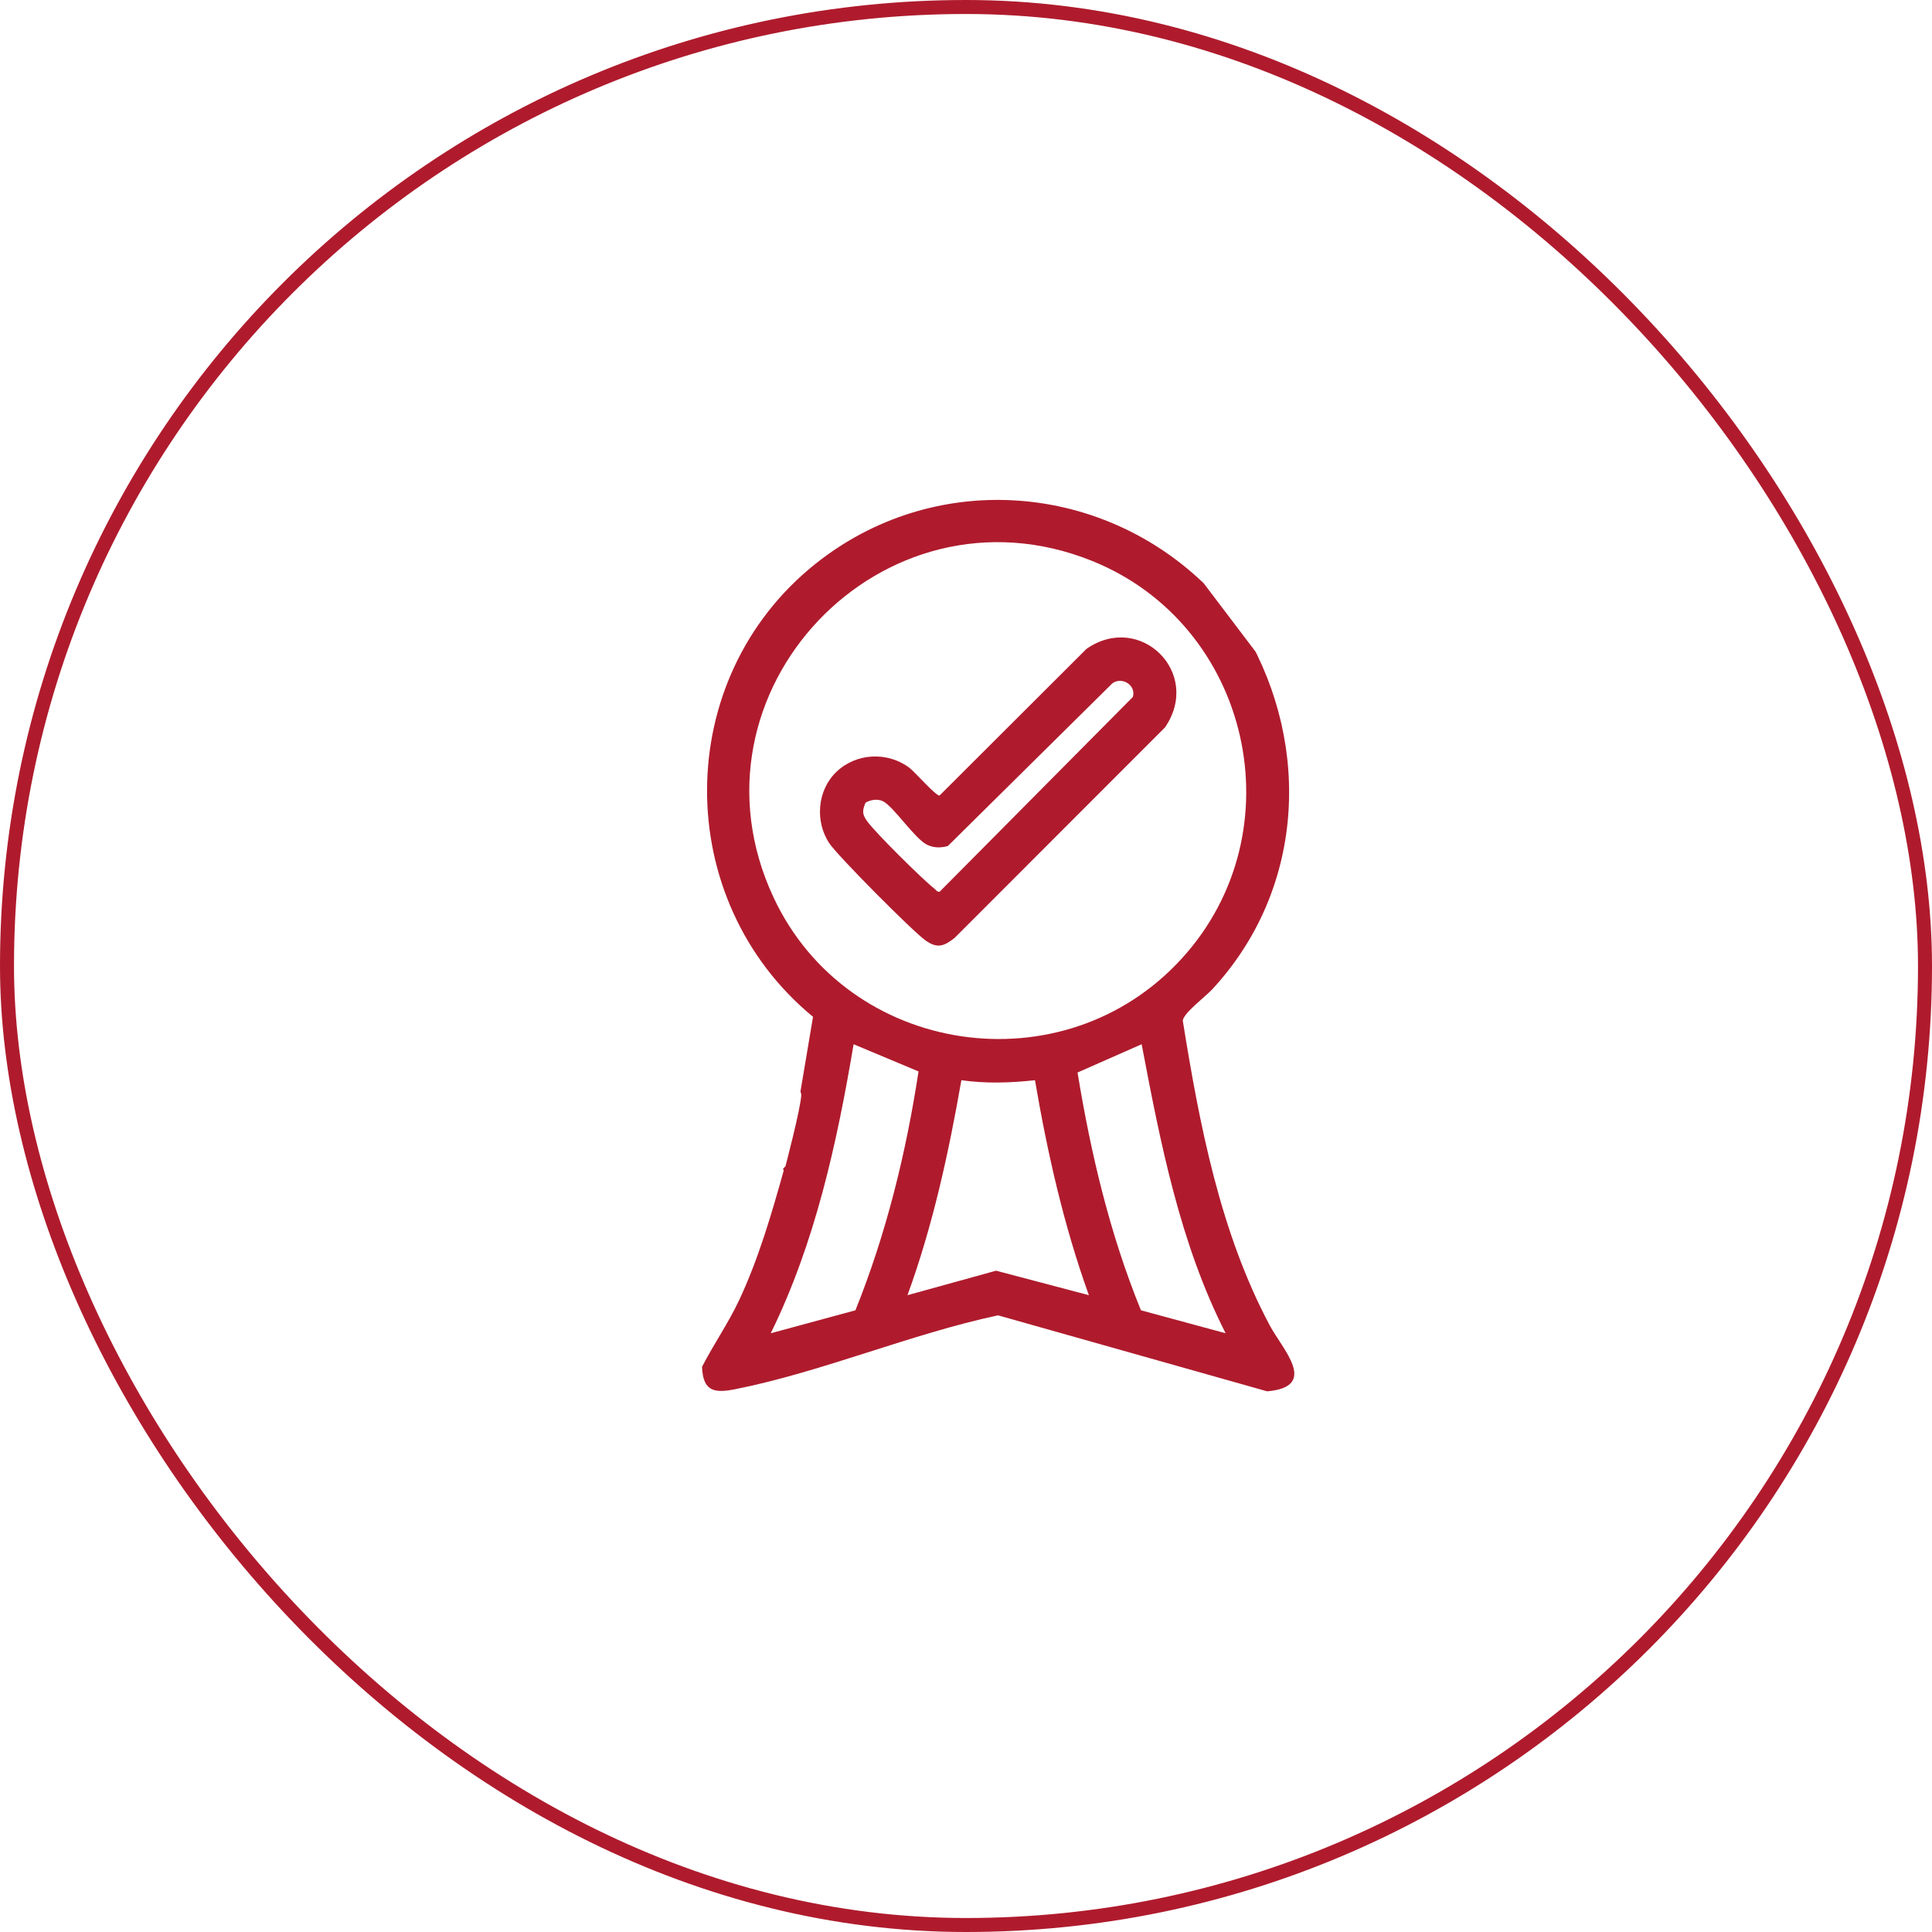 <?xml version="1.0" encoding="UTF-8"?>
<svg id="Capa_2" data-name="Capa 2" xmlns="http://www.w3.org/2000/svg" xmlns:xlink="http://www.w3.org/1999/xlink" viewBox="0 0 138.04 138.04">
  <defs>
    <style>
      .cls-1 {
        fill: #af1b2d;
      }

      .cls-2, .cls-3 {
        fill: none;
      }

      .cls-3 {
        stroke: #af1b2d;
        stroke-miterlimit: 10;
      }

      .cls-4 {
        clip-path: url(#clippath);
      }
    </style>
    <clipPath id="clippath">
      <path class="cls-2" d="M85.94,41.59l4.41,5.82,4.73,4.69v47.6l-38.02,3.94-14.08-6.48,13.14-13.83s1.06-4.01,1.13-5.07-7.29-13.74-7.29-13.74l-.72-11.99,3.13-9.14s8.14-5.13,9.64-6.01c1.5-.88,10.77-3,10.77-3l7.26.63,5.91,6.57Z"/>
    </clipPath>
  </defs>
  <g id="Capa_1-2" data-name="Capa 1">
    <g>
      <rect class="cls-3" x=".5" y=".5" width="137.04" height="137.04" rx="68.52" ry="68.52"/>
      <g class="cls-4">
        <g>
          <path class="cls-1" d="M6.97,83.25c-1.93-.27-3.72-2.64-3.77-4.56V-30.49c.18-2.6,1.63-4.43,4.25-4.88l65.7.09,15.3,15.12.55,1.05V45.24c4.75,8.19,4.13,18.42-2.39,25.45-.49.53-2.07,1.71-2.1,2.24,1.19,7.41,2.67,15.14,6.23,21.8.9,1.68,3.52,4.35-.2,4.68l-19.23-5.43c-6.21,1.32-12.57,4.04-18.74,5.27-1.53.31-2.34.18-2.41-1.59.83-1.62,1.86-3.09,2.64-4.74,1.39-2.96,2.32-6.15,3.2-9.3l-.21-.36H6.97ZM70.92-32.32H7.61c-.32,0-1.42.99-1.21,1.51.32,35.96-.4,71.95.02,107.91.01,1.13-.42,2.41.94,3.04l49.46.06,1.27-7.55c-10.12-8.33-10.13-24.15.18-32.37,8.32-6.63,20.07-5.91,27.7,1.36V-17.19c-.27-.28-.93-.23-1.35-.25-4.15-.15-8.33.13-12.49,0-.44.08-1.21-.93-1.21-1.19v-13.69ZM74.12-29.68c.14,3.06-.1,6.15,0,9.2h9.44c-3.02-3.23-6.27-6.3-9.37-9.44-.49-.04-.08.17-.08.24ZM84.46,68.46c8.26-9.09,4.9-23.83-6.45-28.39-14.96-6.01-29.57,9.4-22.75,24.03,5.3,11.38,20.75,13.67,29.2,4.36ZM65.62,76.55l-4.63-1.94c-1.19,7.07-2.75,14.19-5.92,20.65l6.05-1.64c2.2-5.47,3.62-11.24,4.51-17.08ZM87.57,95.26c-3.27-6.43-4.66-13.61-6-20.65l-4.58,2.02c.95,5.8,2.31,11.55,4.53,16.99l6.05,1.64ZM73.95,77.18c-1.74.19-3.53.25-5.26,0-.91,5.2-2.04,10.39-3.85,15.36l6.33-1.75,6.63,1.75c-1.79-4.97-2.96-10.15-3.85-15.35Z"/>
          <path class="cls-1" d="M15.81,18.94l60.72.04c1.38.63,1.22,2.41-.16,2.89l-59.8.08c-1.83,0-2.5-2.25-.76-3.01Z"/>
          <path class="cls-1" d="M15.97,4.21l60.56.03c1.33.63,1.23,2.43-.16,2.89l-60.63-.05c-1.31-.72-1.26-2.48.24-2.88Z"/>
          <path class="cls-1" d="M16.13,33.51l41.75-.04c2.6.11,2.35,3.22-.16,3.21H17.05c-2.32.22-3.23-2.41-.92-3.17Z"/>
          <path class="cls-1" d="M15.97,48.23l30.74.09c1.41.75,1.26,2.65-.36,2.92h-30.26c-1.7-.39-1.72-2.41-.12-3.01Z"/>
          <path class="cls-1" d="M15.1,63.45c.06-.07.65-.43.75-.45l30.5-.08c1.85.21,1.71,2.94-.16,3.05h-29.94c-1.18-.11-1.95-1.56-1.15-2.52Z"/>
          <path class="cls-1" d="M59.77,55.14c1.42-1.35,3.65-1.45,5.21-.28.37.28,1.89,2.02,2.15,1.98l10.5-10.48c3.83-2.66,8.28,1.71,5.61,5.61l-15.04,15.05c-.77.6-1.24.77-2.09.16-.9-.64-6.25-6.02-6.85-6.92-1.05-1.57-.87-3.81.51-5.12ZM61.84,57.36c-.25.59-.23.82.12,1.32.57.8,3.97,4.17,4.8,4.81.12.09.19.26.38.22l13.8-13.91c.26-.83-.77-1.49-1.47-.97l-11.75,11.62c-.52.14-1.03.14-1.51-.11-.88-.45-2.38-2.74-3.14-3.1-.39-.18-.88-.1-1.24.12Z"/>
        </g>
      </g>
    </g>
  </g>
</svg>